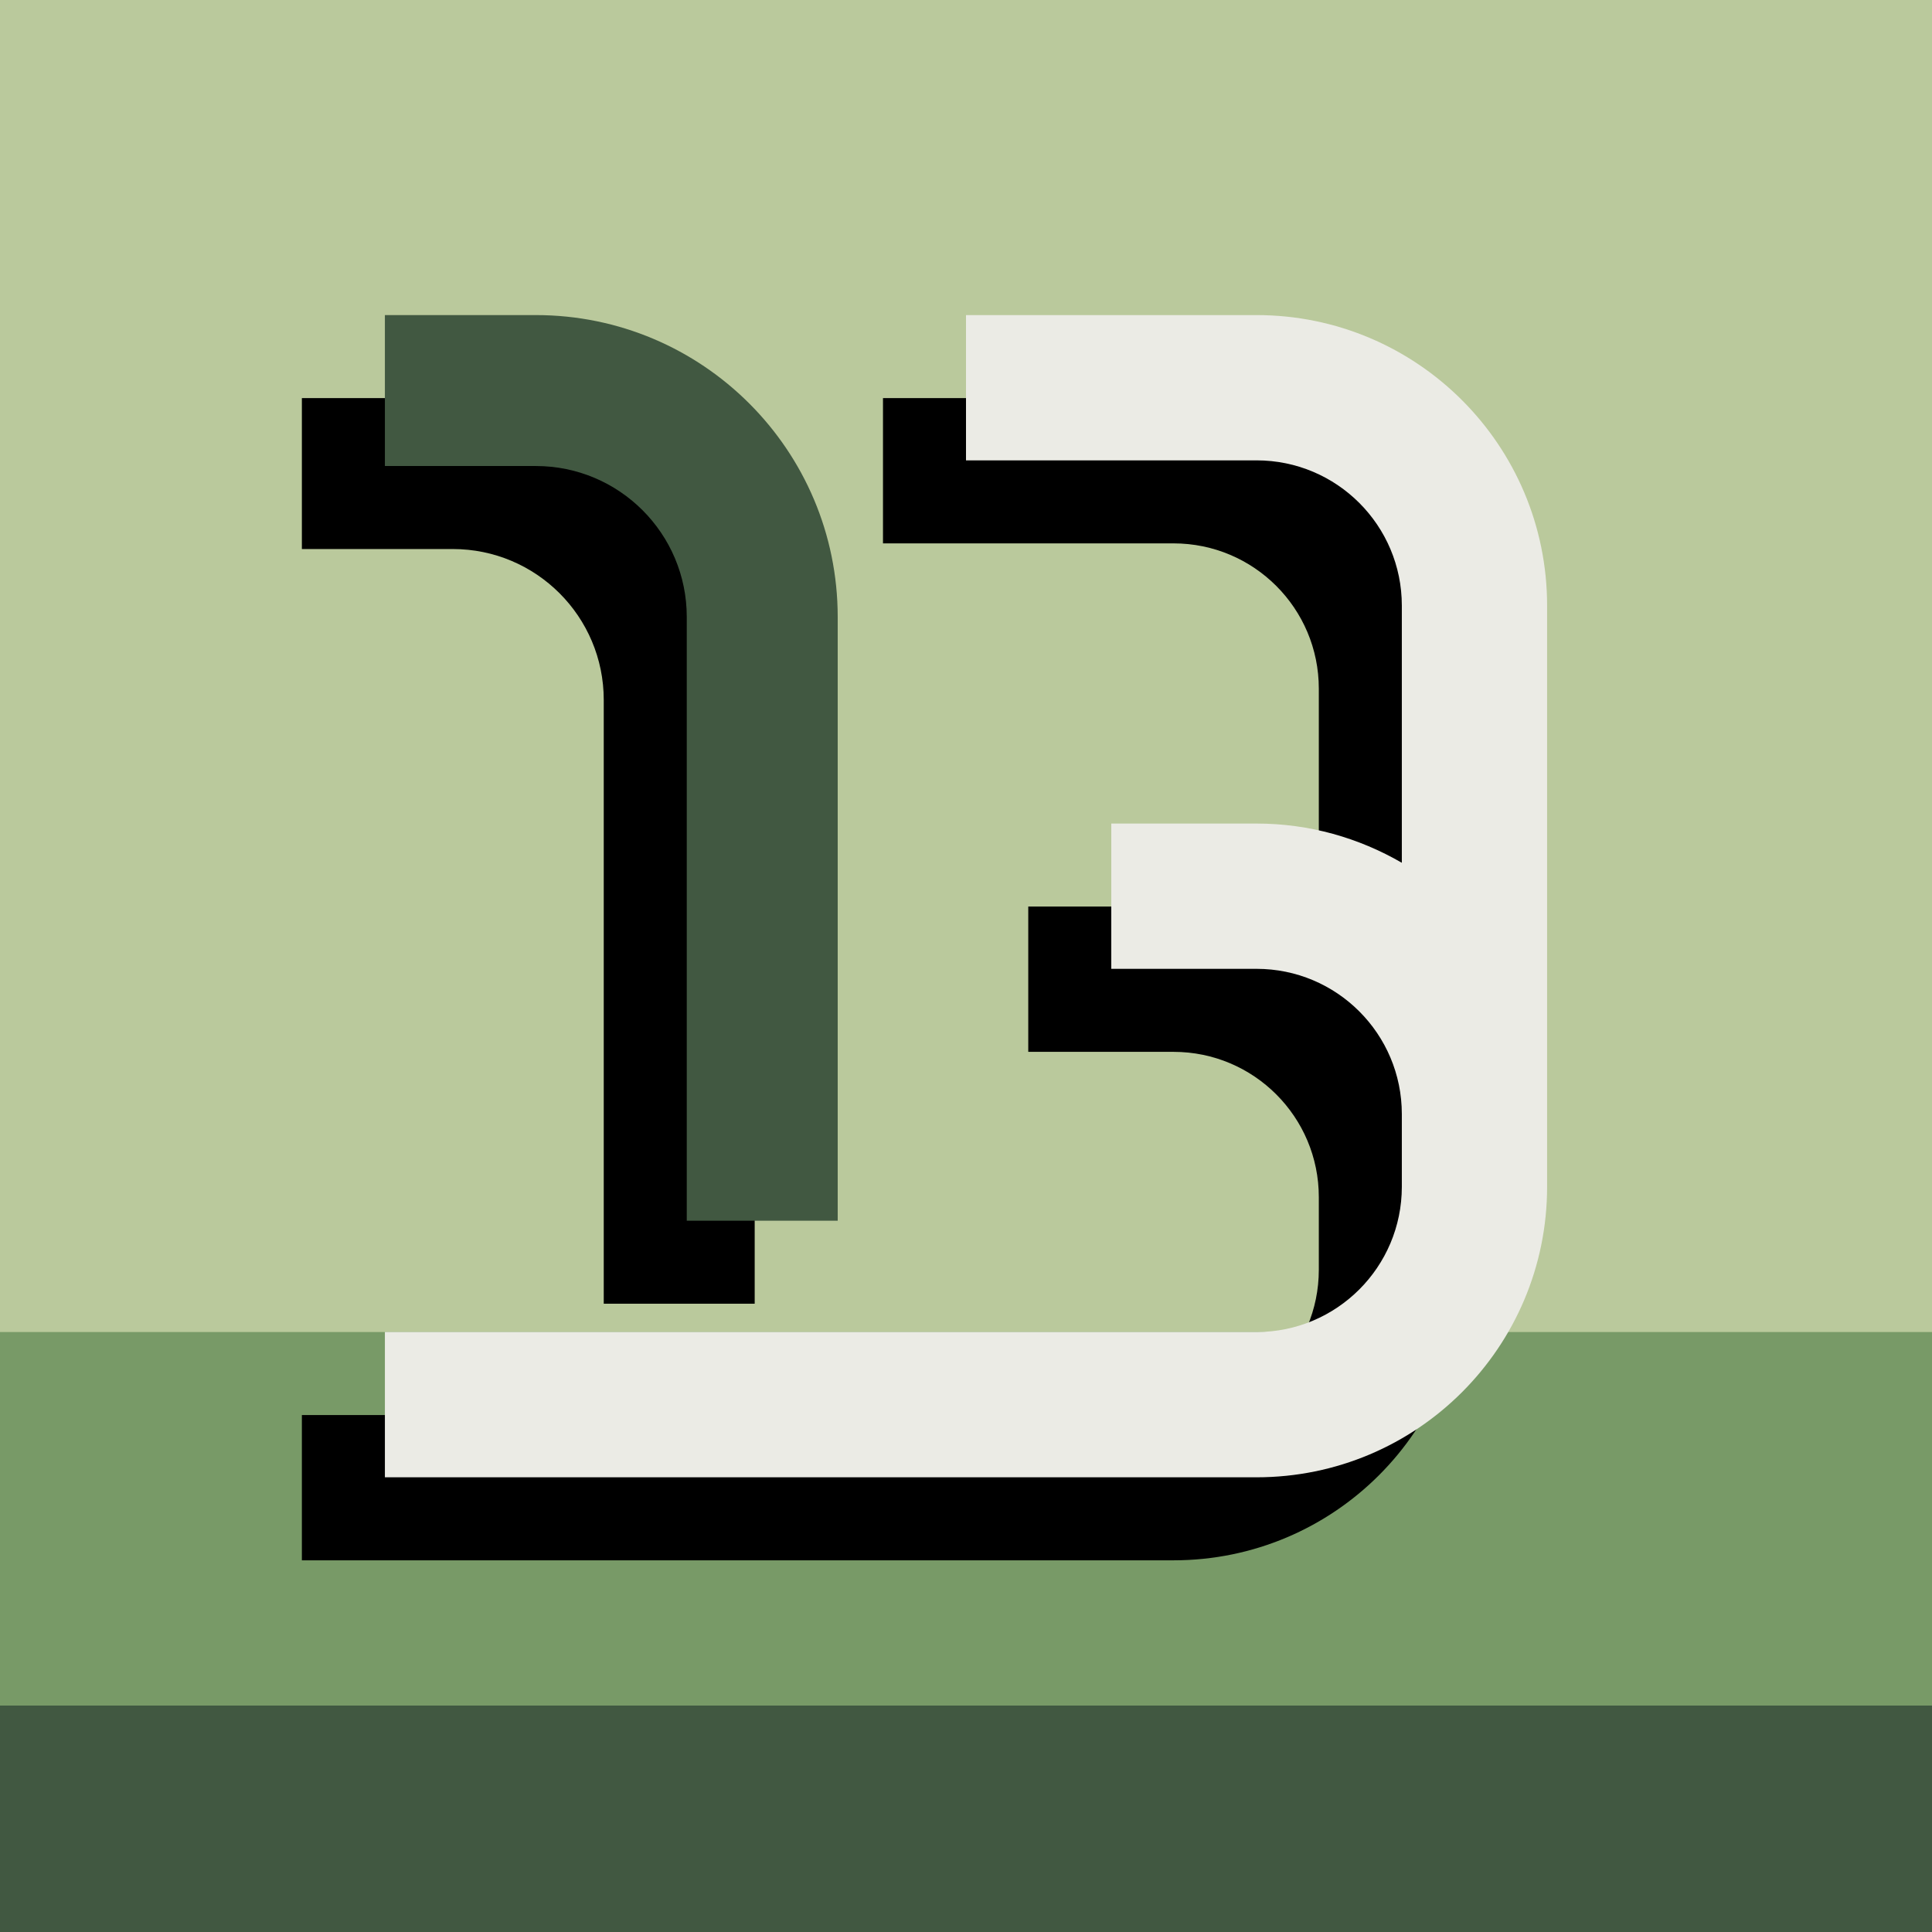 <?xml version="1.0" encoding="UTF-8" standalone="no"?>
<!DOCTYPE svg PUBLIC "-//W3C//DTD SVG 1.1//EN" "http://www.w3.org/Graphics/SVG/1.1/DTD/svg11.dtd">
<!-- Created with Vectornator (http://vectornator.io/) -->
<svg height="100%" stroke-miterlimit="10" style="fill-rule:nonzero;clip-rule:evenodd;stroke-linecap:round;stroke-linejoin:round;" version="1.1" viewBox="0 0 1024 1024" width="100%" xml:space="preserve" xmlns="http://www.w3.org/2000/svg" xmlns:vectornator="http://vectornator.io" xmlns:xlink="http://www.w3.org/1999/xlink">
<rect x="0" y="0" width="1024" height="1024" fill="#808080" stroke="none"/>
<defs/>
<clipPath id="ArtboardFrame">
<rect height="1024" width="1024" x="0" y="0"/>
</clipPath>
<g clip-path="url(#ArtboardFrame)" id="Layer-4" vectornator:layerName="Layer 4">
<path d="M2.59348e-13 1024L2.59348e-13 0L1024 0L1024 1024L2.59348e-13 1024Z" fill="#bac99c" fill-rule="nonzero" opacity="1" stroke="none"/>
<path d="M-2.13163e-14 1024L-2.13163e-14 706L1024 706L1024 1024L-2.13163e-14 1024Z" fill="#779966" fill-rule="nonzero" opacity="0.97" stroke="none" vectornator:layerName="Rectangle"/>
<path d="M-1.82077e-14 1024L-1.82077e-14 706L1024 706L1024 1024L-1.82077e-14 1024Z" fill="#00524b" fill-rule="nonzero" opacity="0" stroke="none" vectornator:layerName="Rectangle"/>
<path d="M-1.82077e-14 1024L-1.82077e-14 706L1024 706L1024 1024L-1.82077e-14 1024Z" fill="#bac99c" fill-rule="nonzero" opacity="0" stroke="none" vectornator:layerName="Rectangle"/>
<path d="M-1.82077e-14 1024L-1.82077e-14 706L1024 706L1024 1024L-1.82077e-14 1024Z" fill="#f6ffe5" fill-rule="nonzero" opacity="0" stroke="none" vectornator:layerName="Rectangle"/>
<path d="M-1.80966e-14 1024L-1.80966e-14 904L1024 904L1024 1024L-1.80966e-14 1024Z" fill="#003d38" fill-rule="nonzero" opacity="1" stroke="none"/>
<path d="M-1.80966e-14 1024L-1.80966e-14 904L1024 904L1024 1024L-1.80966e-14 1024Z" fill="#00524b" fill-rule="nonzero" opacity="0" stroke="none"/>
<path d="M-1.80966e-14 1024L-1.80966e-14 904L1024 904L1024 1024L-1.80966e-14 1024Z" fill="#415841" fill-rule="nonzero" opacity="1" stroke="none"/>
<path d="M-1.80966e-14 1024L-1.80966e-14 904L1024 904L1024 1024L-1.80966e-14 1024Z" fill="#f6ffe5" fill-rule="nonzero" opacity="0" stroke="none"/>
<g fill="#fbffe5" opacity="0" stroke="none">
<path d="M522.939 16.802L522.218 34.194C525.553 30.203 529.458 28.301 533.933 28.486C537.763 28.645 540.984 30.17 543.596 33.062C546.208 35.953 547.43 39.419 547.263 43.457C547.094 47.537 545.572 50.935 542.696 53.651C539.821 56.368 536.5 57.648 532.732 57.492C528.153 57.303 524.418 55.084 521.529 50.836L521.316 55.987L515.165 55.733C514.54 55.707 514.098 55.563 513.838 55.303C513.578 55.041 513.455 54.724 513.471 54.349C513.487 53.953 513.636 53.642 513.916 53.413C514.197 53.185 514.649 53.084 515.274 53.11L518.802 53.256L520.206 19.348L516.678 19.202C516.053 19.176 515.611 19.032 515.351 18.771C515.091 18.51 514.969 18.182 514.985 17.787C515 17.412 515.149 17.105 515.43 16.867C515.711 16.628 516.163 16.522 516.788 16.548L522.939 16.802ZM544.635 43.473C544.772 40.163 543.754 37.312 541.58 34.917C539.406 32.523 536.8 31.263 533.761 31.137C530.722 31.012 528.02 32.052 525.656 34.258C523.292 36.464 522.042 39.222 521.904 42.532C521.767 45.841 522.786 48.693 524.959 51.087C527.133 53.481 529.739 54.741 532.778 54.867C535.817 54.993 538.519 53.953 540.883 51.747C543.247 49.541 544.498 46.783 544.635 43.473Z"/>
<path d="M575.223 20.782L570.691 57.094L580.924 58.371C581.565 58.451 582.005 58.626 582.244 58.898C582.483 59.169 582.579 59.501 582.529 59.894C582.483 60.266 582.31 60.559 582.01 60.774C581.711 60.988 581.24 61.056 580.599 60.976L557.528 58.096C556.908 58.019 556.479 57.839 556.241 57.558C556.004 57.276 555.908 56.949 555.954 56.577C556.003 56.184 556.177 55.886 556.476 55.682C556.774 55.477 557.233 55.414 557.853 55.491L568.087 56.769L572.29 23.092L564.785 22.156C564.165 22.078 563.731 21.898 563.483 21.615C563.235 21.332 563.135 20.994 563.184 20.602C563.231 20.23 563.404 19.936 563.703 19.722C564.003 19.507 564.473 19.44 565.114 19.52L575.223 20.782Z"/>
<path d="M613.886 67.361L614.666 63.661C610.274 66.014 605.958 66.744 601.717 65.85C598.639 65.202 596.398 63.915 594.994 61.99C593.59 60.066 593.126 57.972 593.603 55.709C594.127 53.222 595.726 51.291 598.4 49.918C601.074 48.544 604.603 48.319 608.986 49.242C610.168 49.491 611.436 49.839 612.79 50.283C614.144 50.728 615.592 51.284 617.134 51.949L618.01 47.791C618.307 46.384 617.912 45.023 616.827 43.709C615.741 42.394 613.894 41.462 611.284 40.912C609.287 40.491 606.361 40.481 602.508 40.883C601.813 40.949 601.373 40.963 601.19 40.925C600.864 40.856 600.609 40.674 600.426 40.38C600.243 40.086 600.191 39.756 600.268 39.389C600.341 39.042 600.501 38.789 600.748 38.628C601.097 38.382 602.337 38.207 604.467 38.102C607.828 37.916 610.324 37.995 611.954 38.339C615.196 39.022 617.555 40.355 619.032 42.337C620.509 44.32 621.035 46.32 620.61 48.339L617.027 65.34L620.451 66.062C621.083 66.195 621.507 66.407 621.723 66.697C621.938 66.987 622.005 67.326 621.924 67.713C621.846 68.08 621.649 68.358 621.333 68.547C621.016 68.736 620.542 68.763 619.91 68.63L613.886 67.361ZM616.58 54.579C615.45 53.979 614.23 53.456 612.919 53.009C611.608 52.562 610.208 52.182 608.72 51.869C604.989 51.083 601.904 51.273 599.465 52.441C597.622 53.309 596.524 54.579 596.172 56.25C595.845 57.8 596.177 59.232 597.166 60.548C598.156 61.864 599.812 62.766 602.136 63.256C604.358 63.724 606.516 63.716 608.609 63.231C610.702 62.746 612.961 61.747 615.388 60.236L616.58 54.579Z"/>
<path d="M639.627 45.829L638.864 48.373C641.688 46.719 644.177 46.216 646.332 46.863C647.629 47.252 648.663 47.938 649.434 48.919C650.205 49.901 650.711 51.19 650.95 52.784C652.486 51.722 653.932 51.02 655.286 50.676C656.64 50.332 657.895 50.334 659.053 50.681C660.869 51.226 662.138 52.249 662.863 53.749C663.824 55.691 664.035 57.56 663.496 59.356L658.223 76.925L660.348 77.563C660.947 77.743 661.341 77.986 661.532 78.293C661.722 78.601 661.761 78.944 661.647 79.323C661.539 79.682 661.319 79.943 660.988 80.104C660.657 80.266 660.192 80.257 659.593 80.077L654.954 78.685L660.91 58.841C661.294 57.563 661.222 56.389 660.695 55.318C660.169 54.246 659.397 53.557 658.379 53.252C657.461 52.976 656.39 53.03 655.166 53.413C653.941 53.796 652.378 54.8 650.476 56.427L645.472 73.098L647.568 73.727C648.166 73.907 648.561 74.15 648.751 74.457C648.942 74.765 648.98 75.108 648.866 75.487C648.759 75.846 648.539 76.107 648.208 76.268C647.876 76.43 647.412 76.421 646.813 76.241L642.174 74.849L648.076 55.184C648.477 53.847 648.414 52.626 647.886 51.522C647.359 50.417 646.606 49.718 645.628 49.425C644.73 49.155 643.756 49.178 642.704 49.493C641.241 49.946 639.542 50.969 637.606 52.563L632.602 69.235L634.727 69.873C635.326 70.052 635.72 70.296 635.911 70.603C636.101 70.911 636.14 71.254 636.026 71.633C635.918 71.992 635.699 72.253 635.367 72.414C635.036 72.576 634.571 72.567 633.973 72.387L627.208 70.357C626.61 70.177 626.217 69.928 626.029 69.611C625.841 69.294 625.802 68.956 625.909 68.597C626.023 68.217 626.244 67.952 626.573 67.8C626.901 67.649 627.364 67.663 627.963 67.843L630.088 68.48L636.35 47.619L634.225 46.981C633.626 46.801 633.233 46.553 633.045 46.235C632.858 45.918 632.821 45.57 632.935 45.191C633.043 44.831 633.262 44.571 633.593 44.41C633.925 44.248 634.39 44.257 634.988 44.437L639.627 45.829Z"/>
<path d="M697.121 80.82L672.235 71.009C671.416 74.337 671.735 77.402 673.194 80.205C674.653 83.008 677.02 85.056 680.296 86.347C682.118 87.065 684.145 87.518 686.379 87.704C688.612 87.89 690.553 87.737 692.202 87.245C692.685 87.1 693.062 87.081 693.334 87.188C693.644 87.31 693.867 87.538 694.005 87.872C694.142 88.206 694.145 88.538 694.015 88.867C693.885 89.197 693.604 89.455 693.172 89.643C691.86 90.245 689.85 90.5 687.143 90.407C684.437 90.314 681.833 89.775 679.333 88.789C675.147 87.139 672.194 84.39 670.474 80.544C668.755 76.697 668.663 72.826 670.199 68.93C671.597 65.383 674.11 62.858 677.737 61.355C681.364 59.851 685.116 59.863 688.992 61.391C692.985 62.965 695.756 65.564 697.306 69.187C698.856 72.81 698.794 76.688 697.121 80.82ZM695.624 77.375C696.201 74.49 695.79 71.797 694.391 69.297C692.992 66.797 690.867 64.986 688.018 63.862C685.169 62.739 682.389 62.606 679.677 63.463C676.966 64.32 674.819 66.015 673.238 68.549L695.624 77.375Z"/>
<path d="M769.628 87.454L766.12 93.258L762.804 91.253L766.311 85.45L769.628 87.454ZM762.741 99.029L750.099 119.943L758.925 125.278C759.477 125.612 759.808 125.952 759.916 126.297C760.023 126.642 759.975 126.984 759.77 127.323C759.576 127.643 759.299 127.841 758.938 127.915C758.576 127.989 758.119 127.858 757.567 127.524L737.669 115.497C737.134 115.174 736.816 114.835 736.713 114.481C736.611 114.127 736.657 113.79 736.851 113.469C737.055 113.13 737.336 112.928 737.691 112.863C738.047 112.798 738.492 112.927 739.027 113.251L747.853 118.585L759.12 99.945L752.568 95.984C752.033 95.661 751.71 95.32 751.598 94.96C751.487 94.601 751.528 94.26 751.722 93.94C751.927 93.601 752.21 93.394 752.571 93.321C752.932 93.247 753.389 93.377 753.942 93.711L762.741 99.029Z"/>
<path d="M790.714 117.37L802.254 125.729C802.761 126.095 803.05 126.459 803.123 126.821C803.195 127.182 803.116 127.523 802.883 127.844C802.663 128.147 802.37 128.321 802.004 128.364C801.638 128.408 801.202 128.247 800.696 127.88L789.155 119.521L778.908 133.668C778.016 134.9 777.764 136.287 778.152 137.828C778.541 139.37 779.688 140.831 781.595 142.212C783.029 143.251 784.737 144.16 786.719 144.94C788.701 145.72 790.351 146.175 791.67 146.308C792.167 146.333 792.525 146.425 792.744 146.584C793.014 146.779 793.174 147.056 793.223 147.413C793.273 147.771 793.194 148.093 792.986 148.38C792.803 148.633 792.522 148.79 792.144 148.85C791.201 149.016 789.452 148.669 786.898 147.809C784.344 146.95 782.113 145.829 780.207 144.448C777.726 142.652 776.174 140.64 775.549 138.412C774.925 136.185 775.327 134.084 776.757 132.11L787.004 117.963L783.081 115.121C782.575 114.755 782.286 114.391 782.213 114.029C782.14 113.668 782.22 113.327 782.452 113.007C782.672 112.703 782.965 112.529 783.331 112.486C783.697 112.442 784.133 112.603 784.64 112.97L788.562 115.811L793.109 109.535C793.475 109.029 793.839 108.739 794.201 108.667C794.562 108.594 794.894 108.668 795.198 108.888C795.519 109.12 795.701 109.419 795.744 109.785C795.788 110.151 795.626 110.587 795.26 111.093L790.714 117.37Z"/>
<path d="M856.951 193.212C854.099 196.017 850.659 197.392 846.631 197.338C842.602 197.283 839.17 195.815 836.336 192.934C833.472 190.023 832.053 186.554 832.078 182.525C832.103 178.496 833.534 175.086 836.37 172.295C839.222 169.49 842.662 168.107 846.691 168.147C850.719 168.187 854.166 169.662 857.03 172.573C859.864 175.454 861.276 178.909 861.266 182.938C861.255 186.967 859.817 190.392 856.951 193.212ZM855.088 191.318C857.434 189.01 858.61 186.209 858.614 182.917C858.619 179.624 857.452 176.79 855.114 174.414C852.776 172.038 849.958 170.829 846.658 170.787C843.358 170.746 840.543 171.872 838.211 174.166C835.895 176.446 834.727 179.239 834.707 182.546C834.688 185.853 835.847 188.695 838.185 191.071C840.523 193.447 843.341 194.656 846.641 194.697C849.941 194.739 852.756 193.612 855.088 191.318Z"/>
<path d="M877.916 196.511L874.867 199.051C877.465 199.273 879.509 199.725 881 200.409C882.491 201.092 883.83 202.146 885.017 203.571C886.297 205.107 887.135 206.781 887.532 208.593C887.798 209.889 887.679 211.365 887.173 213.02C886.667 214.675 885.83 215.989 884.661 216.962L871.959 227.542L873.379 229.247C873.779 229.727 873.973 230.148 873.962 230.509C873.952 230.871 873.794 231.178 873.49 231.432C873.202 231.672 872.875 231.768 872.51 231.719C872.144 231.671 871.762 231.407 871.362 230.927L866.862 225.524C866.448 225.028 866.251 224.596 866.27 224.228C866.289 223.86 866.442 223.555 866.73 223.315C867.034 223.062 867.365 222.963 867.723 223.018C868.08 223.072 868.465 223.348 868.879 223.844L870.279 225.525L882.645 215.225C884.07 214.039 884.841 212.515 884.959 210.655C885.077 208.794 884.409 206.991 882.956 205.247C881.849 203.918 880.621 202.989 879.271 202.459C877.922 201.929 875.429 201.646 871.793 201.611L859.139 212.15L861.039 214.431C861.439 214.912 861.633 215.332 861.623 215.694C861.612 216.055 861.455 216.363 861.15 216.616C860.862 216.856 860.535 216.952 860.17 216.904C859.805 216.856 859.422 216.592 859.022 216.111L853.542 209.532C853.142 209.052 852.951 208.628 852.97 208.26C852.989 207.891 853.142 207.587 853.431 207.347C853.735 207.094 854.066 206.995 854.423 207.05C854.78 207.104 855.159 207.372 855.559 207.852L857.459 210.133L874.195 196.194L872.776 194.489C872.376 194.009 872.185 193.584 872.204 193.216C872.222 192.848 872.384 192.537 872.688 192.284C872.976 192.044 873.303 191.948 873.668 191.996C874.034 192.044 874.417 192.309 874.817 192.789L877.916 196.511Z"/>
<path d="M906.414 282.997L921.371 260.183L920.977 259.508C920.663 258.968 920.545 258.518 920.625 258.158C920.705 257.798 920.907 257.524 921.231 257.335C921.465 257.199 921.711 257.134 921.968 257.141C922.225 257.148 922.449 257.222 922.64 257.364C922.831 257.506 923.042 257.775 923.273 258.171L926.89 264.382C927.204 264.922 927.322 265.372 927.242 265.732C927.162 266.092 926.951 266.371 926.609 266.571C926.285 266.759 925.947 266.8 925.595 266.691C925.242 266.583 924.909 266.259 924.595 265.719L922.817 262.667L909.606 282.766L933.527 281.057L931.75 278.006C931.436 277.466 931.318 277.016 931.398 276.656C931.478 276.296 931.689 276.017 932.031 275.817C932.355 275.629 932.693 275.588 933.045 275.697C933.398 275.805 933.731 276.129 934.046 276.669L937.647 282.853C937.972 283.411 938.095 283.87 938.015 284.23C937.935 284.59 937.724 284.869 937.382 285.069C937.148 285.205 936.89 285.259 936.608 285.23C936.326 285.201 936.101 285.115 935.934 284.972C935.766 284.829 935.441 284.343 934.958 283.515L897.346 286.18L899.406 289.718C899.721 290.258 899.843 290.705 899.772 291.06C899.701 291.415 899.495 291.692 899.153 291.891C898.829 292.079 898.491 292.12 898.138 292.011C897.786 291.903 897.452 291.579 897.138 291.039L889.526 277.969C889.212 277.429 889.09 276.981 889.161 276.627C889.231 276.272 889.438 275.995 889.78 275.796C890.122 275.597 890.464 275.554 890.808 275.668C891.151 275.781 891.48 276.108 891.795 276.648L895.931 283.75L906.414 282.997Z"/>
<path d="M942.515 323.899C938.903 325.617 935.202 325.79 931.413 324.42C927.625 323.049 924.862 320.539 923.127 316.889C921.374 313.201 921.168 309.458 922.511 305.659C923.853 301.861 926.322 299.107 929.915 297.398C933.528 295.681 937.231 295.5 941.025 296.857C944.818 298.213 947.592 300.735 949.345 304.423C951.081 308.073 951.284 311.8 949.956 315.604C948.627 319.407 946.147 322.172 942.515 323.899ZM941.375 321.5C944.348 320.087 946.375 317.825 947.457 314.715C948.539 311.606 948.364 308.546 946.933 305.535C945.502 302.525 943.234 300.46 940.13 299.341C937.025 298.222 933.996 298.364 931.042 299.769C928.107 301.164 926.089 303.422 924.988 306.54C923.888 309.659 924.053 312.723 925.484 315.734C926.915 318.744 929.183 320.809 932.288 321.928C935.392 323.047 938.421 322.905 941.375 321.5Z"/>
<path d="M942.072 359.786L945.669 358.432C941.365 356.224 938.479 353.17 937.011 349.27C936.108 346.872 936.075 344.803 936.912 343.063C938.019 340.799 939.713 339.238 941.994 338.379L957.845 332.412L956.601 329.107C956.381 328.522 956.34 328.059 956.479 327.717C956.617 327.376 956.872 327.135 957.242 326.996C957.593 326.864 957.934 326.88 958.263 327.046C958.592 327.211 958.867 327.586 959.087 328.171L961.256 333.933L942.919 340.836C941.32 341.437 940.194 342.44 939.543 343.843C938.891 345.246 938.851 346.707 939.424 348.228C940.928 352.225 944.141 355.201 949.062 357.155L964.913 351.188L963.207 346.655C962.987 346.07 962.946 345.607 963.084 345.265C963.223 344.924 963.477 344.683 963.848 344.544C964.199 344.412 964.539 344.428 964.868 344.594C965.198 344.759 965.473 345.134 965.693 345.719L968.324 352.709L945.453 361.318L946.235 363.395C946.455 363.98 946.501 364.441 946.372 364.779C946.243 365.117 945.994 365.356 945.623 365.495C945.272 365.627 944.932 365.611 944.603 365.445C944.273 365.28 943.998 364.905 943.778 364.32L942.072 359.786Z"/>
<path d="M975.962 377.046L969.588 378.852C973.486 381.299 976.092 383.218 977.407 384.61C978.722 386.003 979.575 387.39 979.967 388.773C980.393 390.277 980.283 391.818 979.637 393.398C978.991 394.978 978.407 395.841 977.886 395.989C977.505 396.097 977.154 396.061 976.833 395.881C976.511 395.702 976.296 395.422 976.189 395.041C976.132 394.84 976.119 394.66 976.149 394.5C976.179 394.34 976.331 394.015 976.604 393.526C977.107 392.626 977.415 391.878 977.528 391.283C977.641 390.688 977.626 390.14 977.484 389.639C977.172 388.537 976.354 387.334 975.032 386.03C973.71 384.727 970.793 382.646 966.281 379.789L952.45 383.707L955.619 394.892C955.795 395.513 955.805 395.987 955.648 396.313C955.491 396.639 955.223 396.856 954.842 396.964C954.481 397.066 954.143 397.021 953.829 396.828C953.515 396.636 953.27 396.229 953.093 395.607L947.48 375.794C947.31 375.192 947.303 374.729 947.459 374.403C947.616 374.077 947.875 373.863 948.236 373.761C948.576 373.664 948.898 373.708 949.199 373.894C949.501 374.079 949.739 374.482 949.915 375.104L951.645 381.207L972.691 375.244L971.371 370.584C971.201 369.983 971.199 369.518 971.365 369.189C971.532 368.86 971.806 368.642 972.187 368.534C972.548 368.432 972.884 368.472 973.195 368.654C973.507 368.837 973.75 369.239 973.927 369.86L975.962 377.046Z"/>
<path d="M1005.76 459.268L999.021 459.998L998.604 456.146L1005.35 455.416L1005.76 459.268ZM992.382 460.812L968.087 463.443L969.197 473.695C969.267 474.337 969.197 474.806 968.988 475.101C968.779 475.396 968.478 475.565 968.084 475.608C967.711 475.648 967.386 475.547 967.108 475.305C966.831 475.062 966.657 474.62 966.587 473.978L964.084 450.863C964.017 450.242 964.093 449.783 964.312 449.487C964.532 449.191 964.828 449.022 965.201 448.982C965.594 448.939 965.925 449.04 966.192 449.283C966.459 449.527 966.627 449.959 966.694 450.58L967.804 460.833L989.459 458.488L988.635 450.876C988.567 450.255 988.643 449.791 988.861 449.484C989.079 449.178 989.375 449.004 989.748 448.964C990.141 448.921 990.477 449.021 990.754 449.264C991.032 449.506 991.206 449.948 991.275 450.59L992.382 460.812Z"/>
<path d="M993.406 508.262C994.01 508.247 994.451 508.361 994.728 508.604C995.005 508.847 995.148 509.156 995.158 509.531C995.168 509.926 995.041 510.253 994.776 510.51C994.512 510.766 994.057 510.903 993.411 510.919L988.913 511.033C988.288 511.049 987.837 510.935 987.56 510.692C987.283 510.449 987.139 510.13 987.129 509.734C987.12 509.38 987.227 509.08 987.45 508.835C987.673 508.59 988.045 508.44 988.564 508.385C989.811 508.228 990.825 507.557 991.608 506.37C992.731 504.632 993.257 502.358 993.186 499.546C993.111 496.61 992.46 494.344 991.232 492.75C990.305 491.544 989.29 490.955 988.186 490.983C986.936 491.014 985.913 491.77 985.117 493.249C984.56 494.263 984.16 496.17 983.918 498.968C983.615 502.623 983.231 505.165 982.767 506.594C982.089 508.632 981.117 510.162 979.851 511.184C978.585 512.206 977.202 512.736 975.702 512.774C973.474 512.831 971.463 511.808 969.67 509.707C967.876 507.606 966.927 504.483 966.822 500.339C966.717 496.194 967.683 492.773 969.72 490.075C969.011 490.093 968.552 490.063 968.342 489.985C968.131 489.907 967.951 489.76 967.799 489.545C967.648 489.33 967.569 489.087 967.562 488.817C967.553 488.442 967.68 488.126 967.944 487.869C968.209 487.612 968.653 487.476 969.278 487.46L974.683 487.323C975.308 487.307 975.758 487.416 976.035 487.649C976.312 487.881 976.455 488.195 976.465 488.591C976.475 488.966 976.353 489.287 976.099 489.554C975.845 489.821 975.5 489.96 975.062 489.971C974.104 489.995 973.309 490.255 972.675 490.75C971.694 491.504 970.895 492.687 970.28 494.296C969.664 495.906 969.385 497.867 969.444 500.179C969.531 503.594 970.23 506.119 971.543 507.753C972.855 509.387 974.22 510.186 975.636 510.15C977.26 510.109 978.541 509.233 979.477 507.521C980.412 505.788 981.006 503.288 981.256 500.02C981.507 496.752 981.885 494.404 982.391 492.974C982.896 491.544 983.681 490.419 984.744 489.601C985.807 488.782 986.963 488.356 988.212 488.325C990.462 488.268 992.276 489.326 993.654 491.501C995.032 493.675 995.76 496.293 995.838 499.354C995.93 502.978 995.119 505.947 993.406 508.262Z"/>
<path d="M994.838 529.866L990.064 529.596C991.869 531.263 993.199 533.018 994.054 534.861C994.91 536.704 995.268 538.843 995.131 541.276C994.984 543.856 994.246 546.203 992.916 548.319C991.586 550.434 989.81 552.029 987.59 553.103C985.369 554.177 983.073 554.647 980.702 554.512C976.937 554.299 973.795 552.77 971.275 549.925C968.755 547.08 967.606 543.692 967.829 539.76C968.094 535.08 970.212 531.392 974.184 528.696L958.397 527.801L958.036 534.166C958.001 534.79 957.856 535.231 957.601 535.487C957.347 535.744 957.022 535.862 956.626 535.839C956.252 535.818 955.948 535.665 955.713 535.38C955.479 535.096 955.38 534.642 955.415 534.018L956.124 521.506C956.159 520.882 956.304 520.442 956.559 520.185C956.813 519.928 957.138 519.811 957.533 519.834C957.929 519.856 958.238 520.009 958.462 520.293C958.686 520.577 958.78 521.031 958.745 521.655L958.545 525.181L992.335 527.095L992.534 523.57C992.57 522.946 992.72 522.506 992.985 522.249C993.25 521.993 993.58 521.876 993.975 521.899C994.349 521.92 994.654 522.073 994.888 522.357C995.122 522.642 995.222 523.096 995.186 523.72L994.838 529.866ZM980.853 551.86C983.869 552.031 986.515 551.081 988.792 549.008C991.069 546.936 992.298 544.319 992.477 541.157C992.657 537.975 991.728 535.22 989.69 532.893C987.652 530.565 985.135 529.317 982.14 529.147C979.124 528.976 976.472 529.932 974.184 532.014C971.895 534.096 970.661 536.728 970.481 539.911C970.303 543.052 971.228 545.785 973.256 548.112C975.283 550.439 977.816 551.688 980.853 551.86Z"/>
</g>
<path d="M468 211L468 288L622 288C664.526 288 699 322.474 699 365L699 501.292C676.326 488.152 650.092 480.5 622 480.5L545 480.5L545 557.5L622 557.5C664.526 557.5 699 591.974 699 634.5L699 673C699 715.526 664.526 750 622 750L160 750L160 827L622 827C707.052 827 776 758.052 776 673L776 365C776 279.948 707.052 211 622 211L468 211Z" fill="#000000" fill-rule="nonzero" opacity="1" stroke="none"/>
<path d="M512 167L512 244L666 244C708.526 244 743 278.474 743 321L743 457.292C720.326 444.152 694.092 436.5 666 436.5L589 436.5L589 513.5L666 513.5C708.526 513.5 743 547.974 743 590.5L743 629C743 671.526 708.526 706 666 706L204 706L204 783L666 783C751.052 783 820 714.052 820 629L820 321C820 235.948 751.052 167 666 167L512 167Z" fill="#ebebe5" fill-rule="nonzero" opacity="1" stroke="none"/>
<path d="M160 211L160 291L240 291C284.183 291 320 326.817 320 371L320 691L400 691L400 371C400 282.634 328.366 211 240 211L160 211Z" fill="#000000" fill-rule="nonzero" opacity="1" stroke="none"/>
<path d="M204 167L204 247L284 247C328.183 247 364 282.817 364 327L364 647L444 647L444 327C444 238.634 372.366 167 284 167L204 167Z" fill="#415841" fill-rule="nonzero" opacity="1" stroke="none"/>
</g>
</svg>
